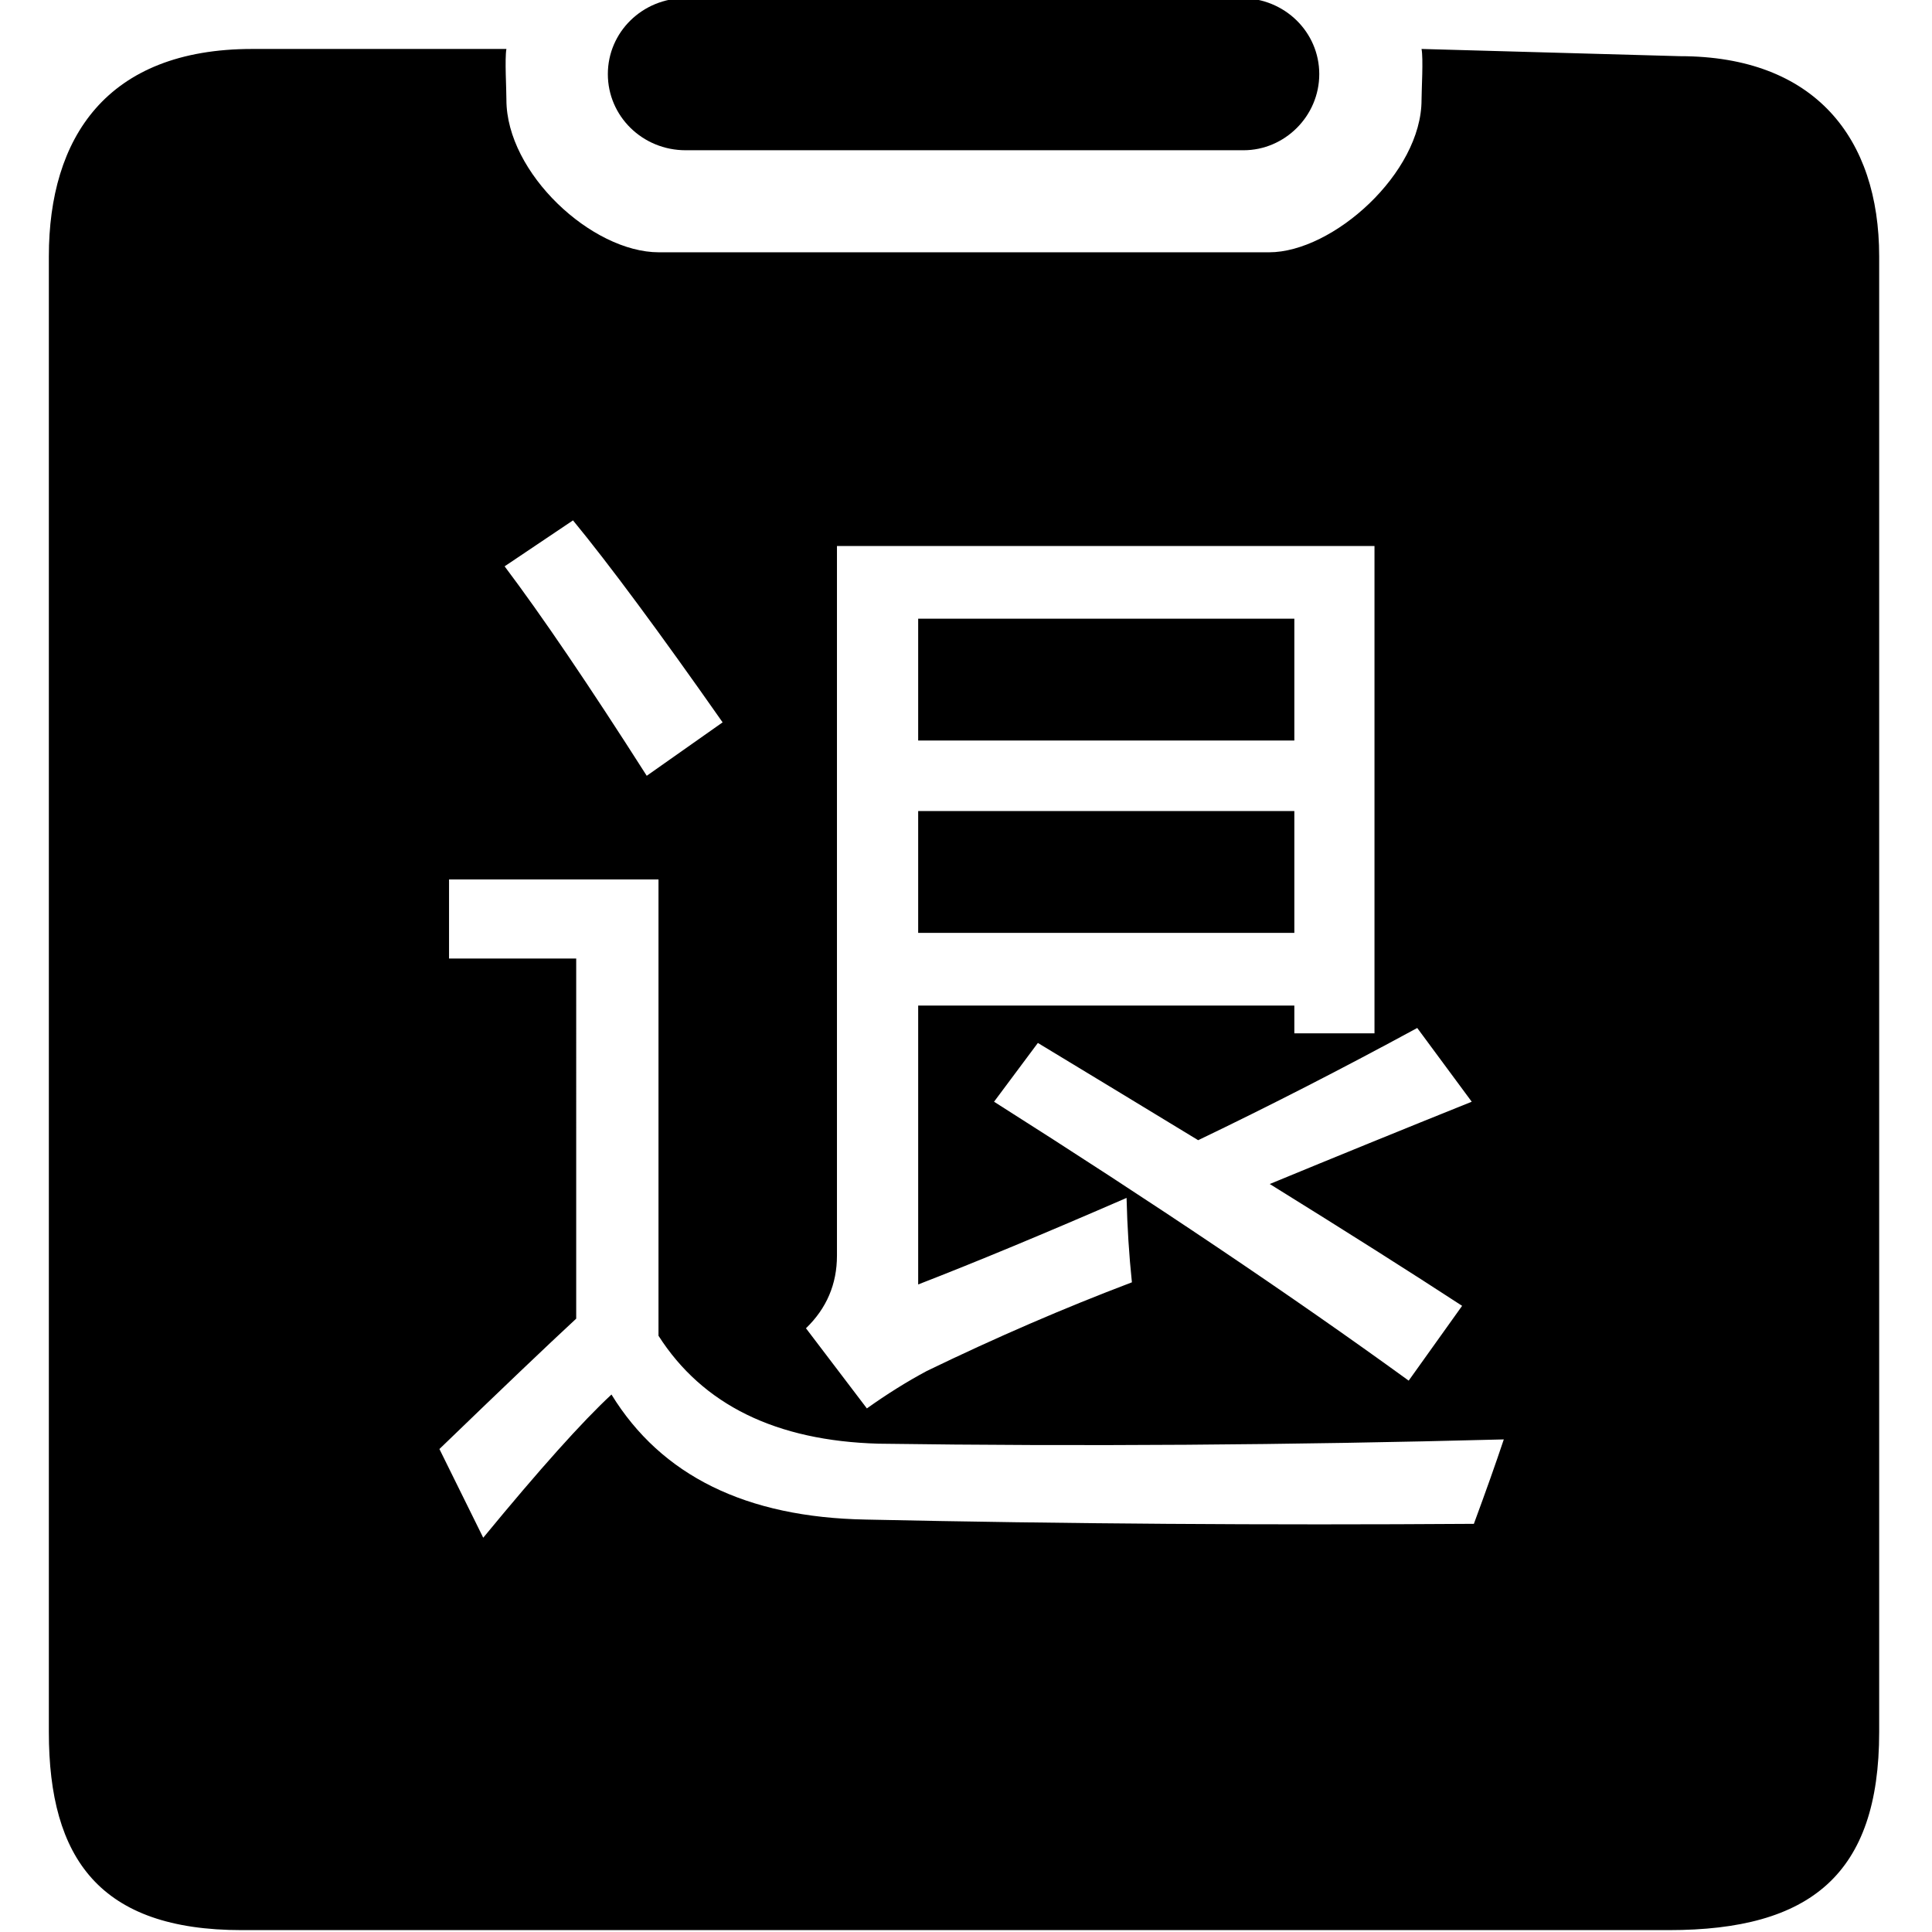 <?xml version="1.0" encoding="utf-8"?>
<!-- Generator: Adobe Illustrator 15.0.0, SVG Export Plug-In . SVG Version: 6.00 Build 0)  -->
<!DOCTYPE svg PUBLIC "-//W3C//DTD SVG 1.1//EN" "http://www.w3.org/Graphics/SVG/1.1/DTD/svg11.dtd">
<svg version="1.1" id="图层_1" xmlns="http://www.w3.org/2000/svg" xmlns:xlink="http://www.w3.org/1999/xlink" x="0px" y="0px"
	 width="1024px" height="1024px" viewBox="0 0 1024 1024" enable-background="new 0 0 1024 1024" xml:space="preserve">
<g>
	<path d="M363.395,79.632h295.737c21.763,0,40.104-18.079,40.104-40.355S680.895-1,657.999-1H363.395
		c-22.895,0-41.224,18-41.224,40.276S340.5,79.632,363.395,79.632z"/>
	<rect x="486.652" y="429.873" width="199.375" height="64.57"/>
	<rect x="486.652" y="327.92" width="199.375" height="64.57"/>
	<path d="M890.421,29.776l-136.974-3.829c1,5.04,0,21.79,0,26.947c0.053,38.855-47,80.829-80.815,80.829H349.237
		c-35.605,0-80.829-42.013-80.829-80.829c0.04-5.158-0.96-21.908,0-26.947H133.684c-77.342,0-107.79,47.263-107.79,109.908v782.198
		c0,67.289,27.198,104.947,102.158,104.947h756.552C959.554,1023,996,993.474,996,918.079V135.855
		C996,73.21,961.895,29.776,890.421,29.776z M780.051,583.936C743.42,598.662,707.736,613.203,673,627.549
		c40.781,25.303,74.766,46.826,101.953,64.57l-28.32,39.648c-61.93-44.932-135.186-94.209-219.766-147.832l23.223-31.152
		c30.586,18.506,58.906,35.684,84.961,51.543c37.758-18.125,76.465-37.949,116.113-59.473L780.051,583.936z M443.605,665.498
		V289.404h284.903v258.281h-42.48v-14.727H486.652v147.832c30.206-11.704,67.022-26.997,110.45-45.879
		c0.375,15.483,1.318,30.4,2.832,44.746c-35.875,13.594-72.125,29.268-108.75,47.012c-10.576,5.664-21.147,12.275-31.719,19.824
		l-32.285-42.48C438.126,693.442,443.605,680.605,443.605,665.498z M303.703,275.811c19.258,23.413,45.688,59.097,79.297,107.051
		l-40.215,28.32c-30.586-47.954-55.698-84.961-75.332-111.016L303.703,275.811z M781.184,807.666
		c-109.883,0.752-217.314,0-322.286-2.266c-63.438-1.133-108.374-23.223-134.805-66.27c-15.483,14.346-38.14,39.648-67.969,75.898
		l-23.223-47.012c33.228-32.095,57.393-55.127,72.5-69.102V508.037H238v-41.914h111.016v241.855
		c23.408,36.631,62.305,55.693,116.68,57.207c107.237,1.509,217.686,0.752,331.348-2.266
		C792.887,775.381,787.6,790.293,781.184,807.666z"/>
</g>
</svg>
